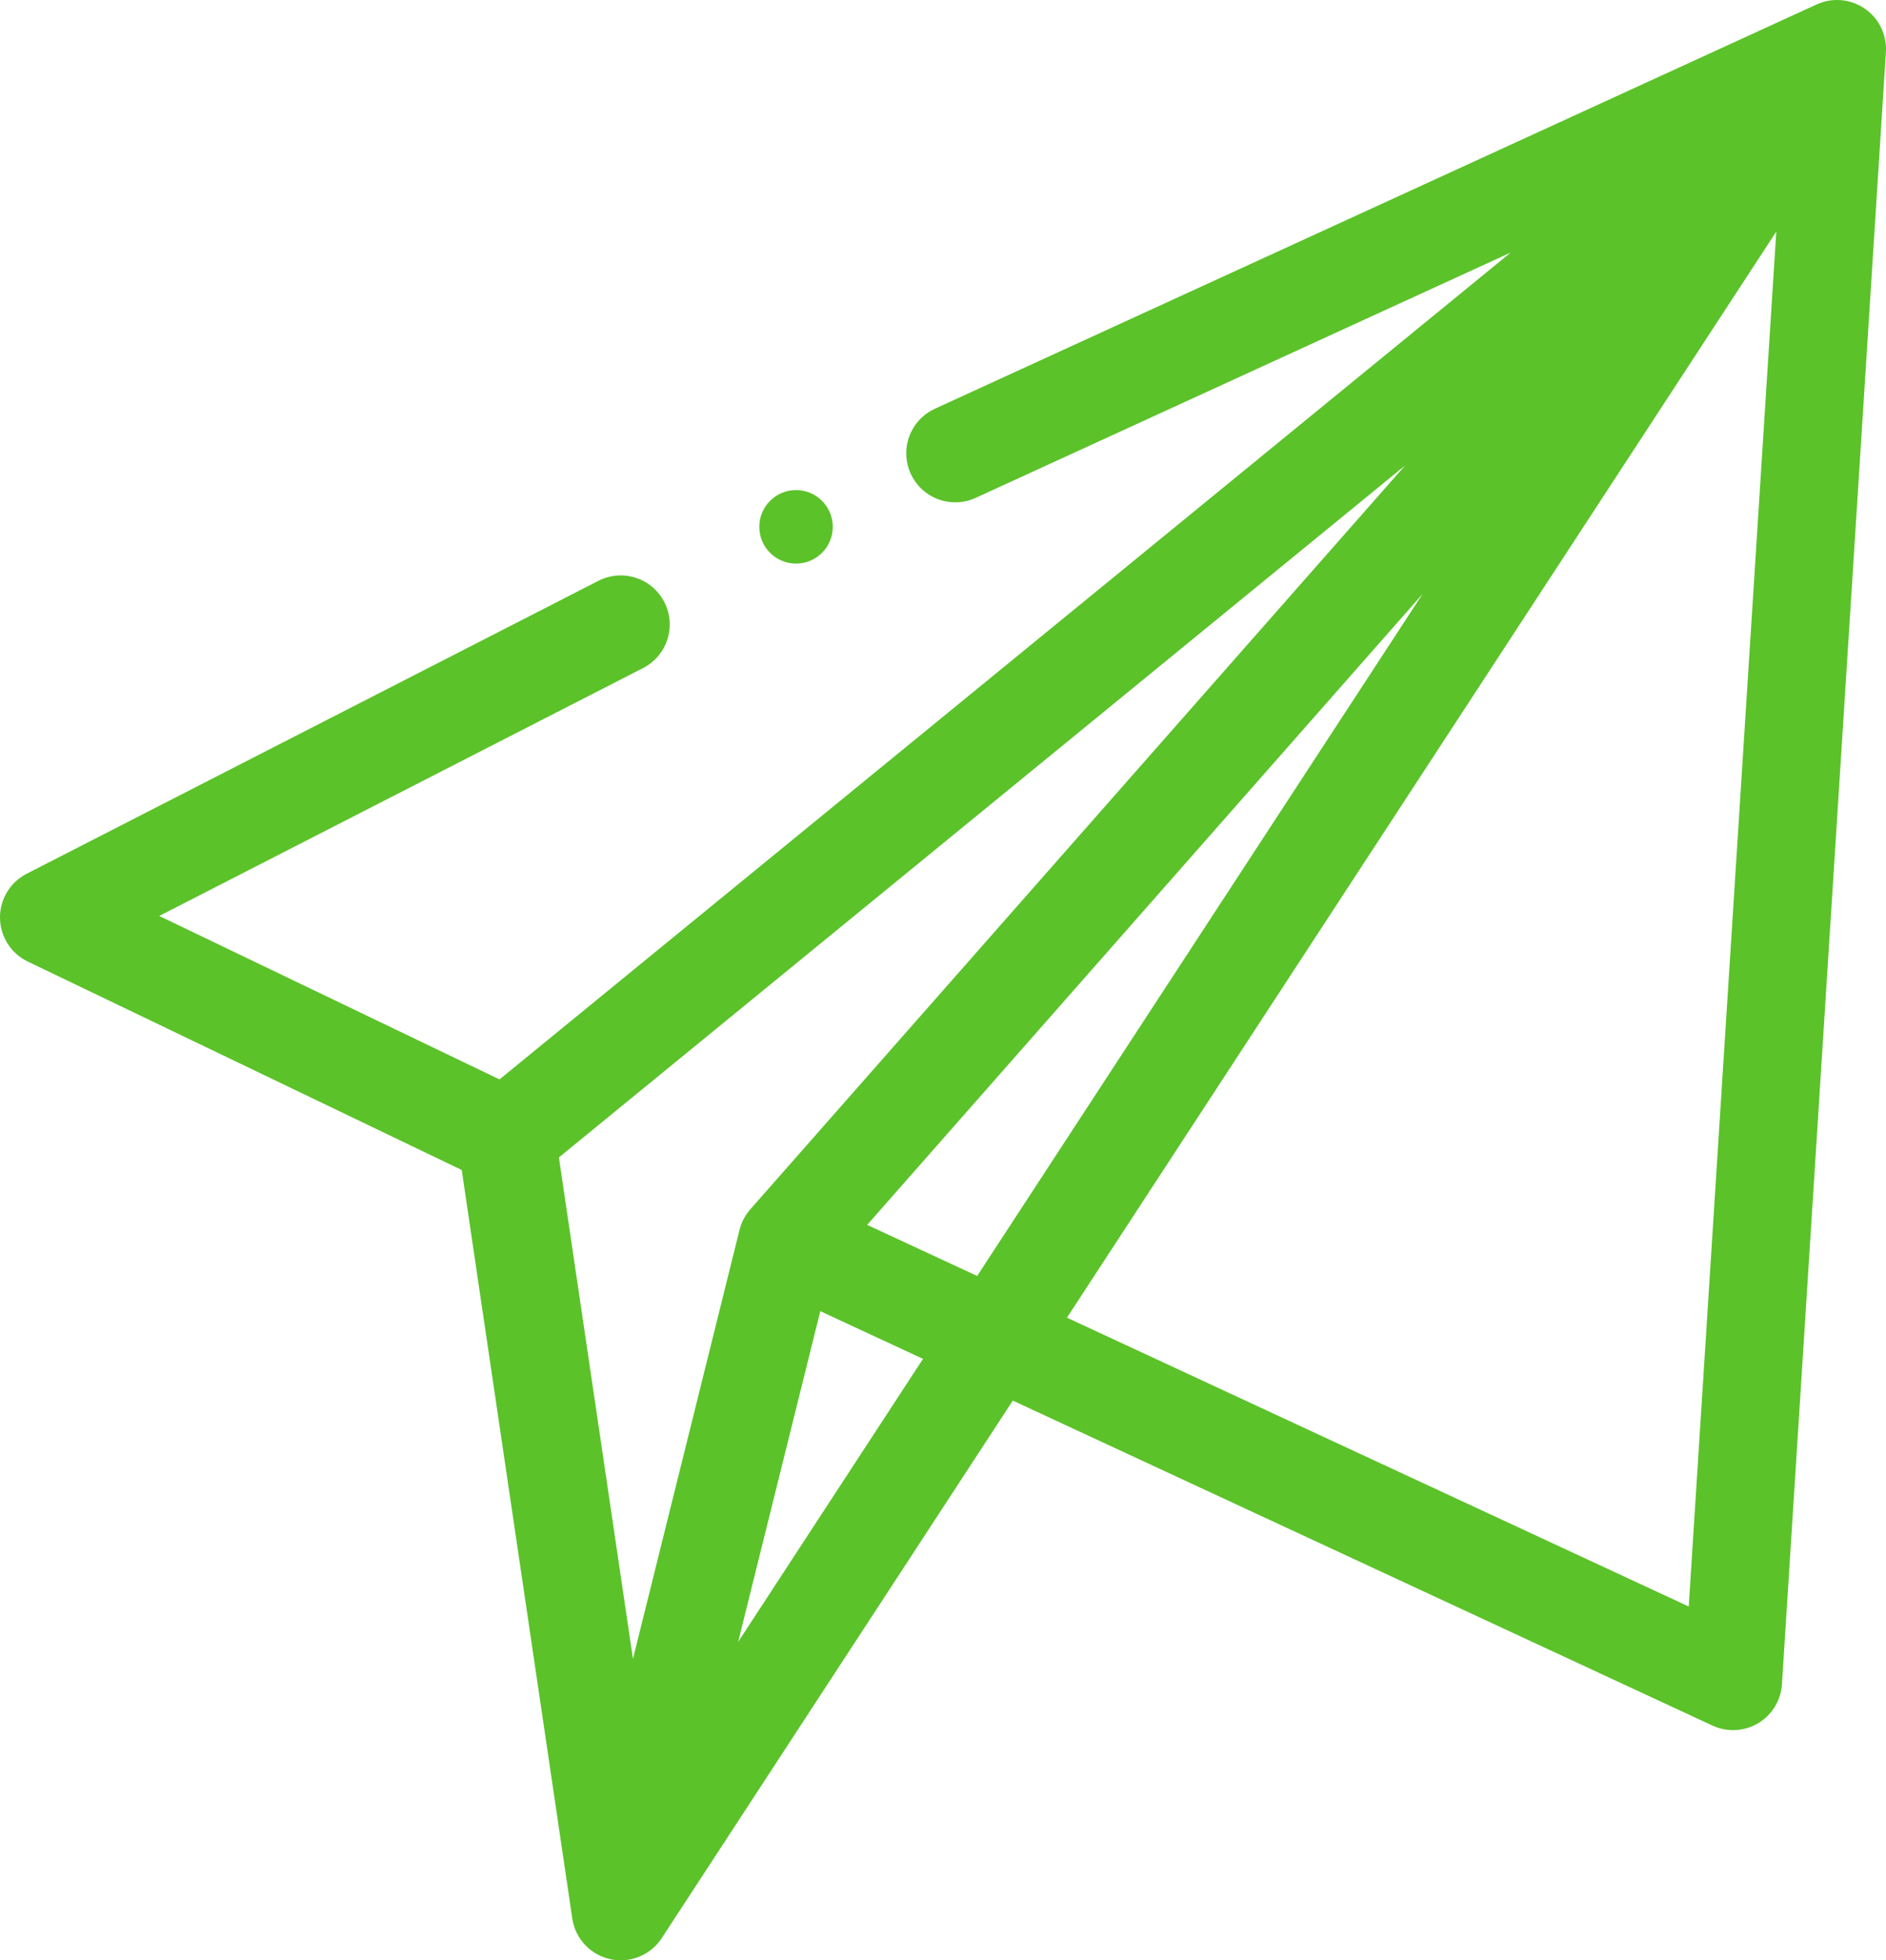 <svg width="77" height="80" viewBox="0 0 77 80" fill="none" xmlns="http://www.w3.org/2000/svg">
<path d="M25.343 25.483L2 37.438L20.674 46.404M20.674 46.404L75 2M20.674 46.404L25.343 78M75 2L32.134 50.674M75 2L70.756 68.607L32.134 50.674M75 2L25.343 78M75 2L39 18.5M32.134 50.674L25.343 78" stroke="#5BC22A" stroke-width="4" stroke-linecap="round" stroke-linejoin="round"/>
<circle cx="32.5" cy="21.5" r="1.5" fill="#5BC22A"/>
</svg>
